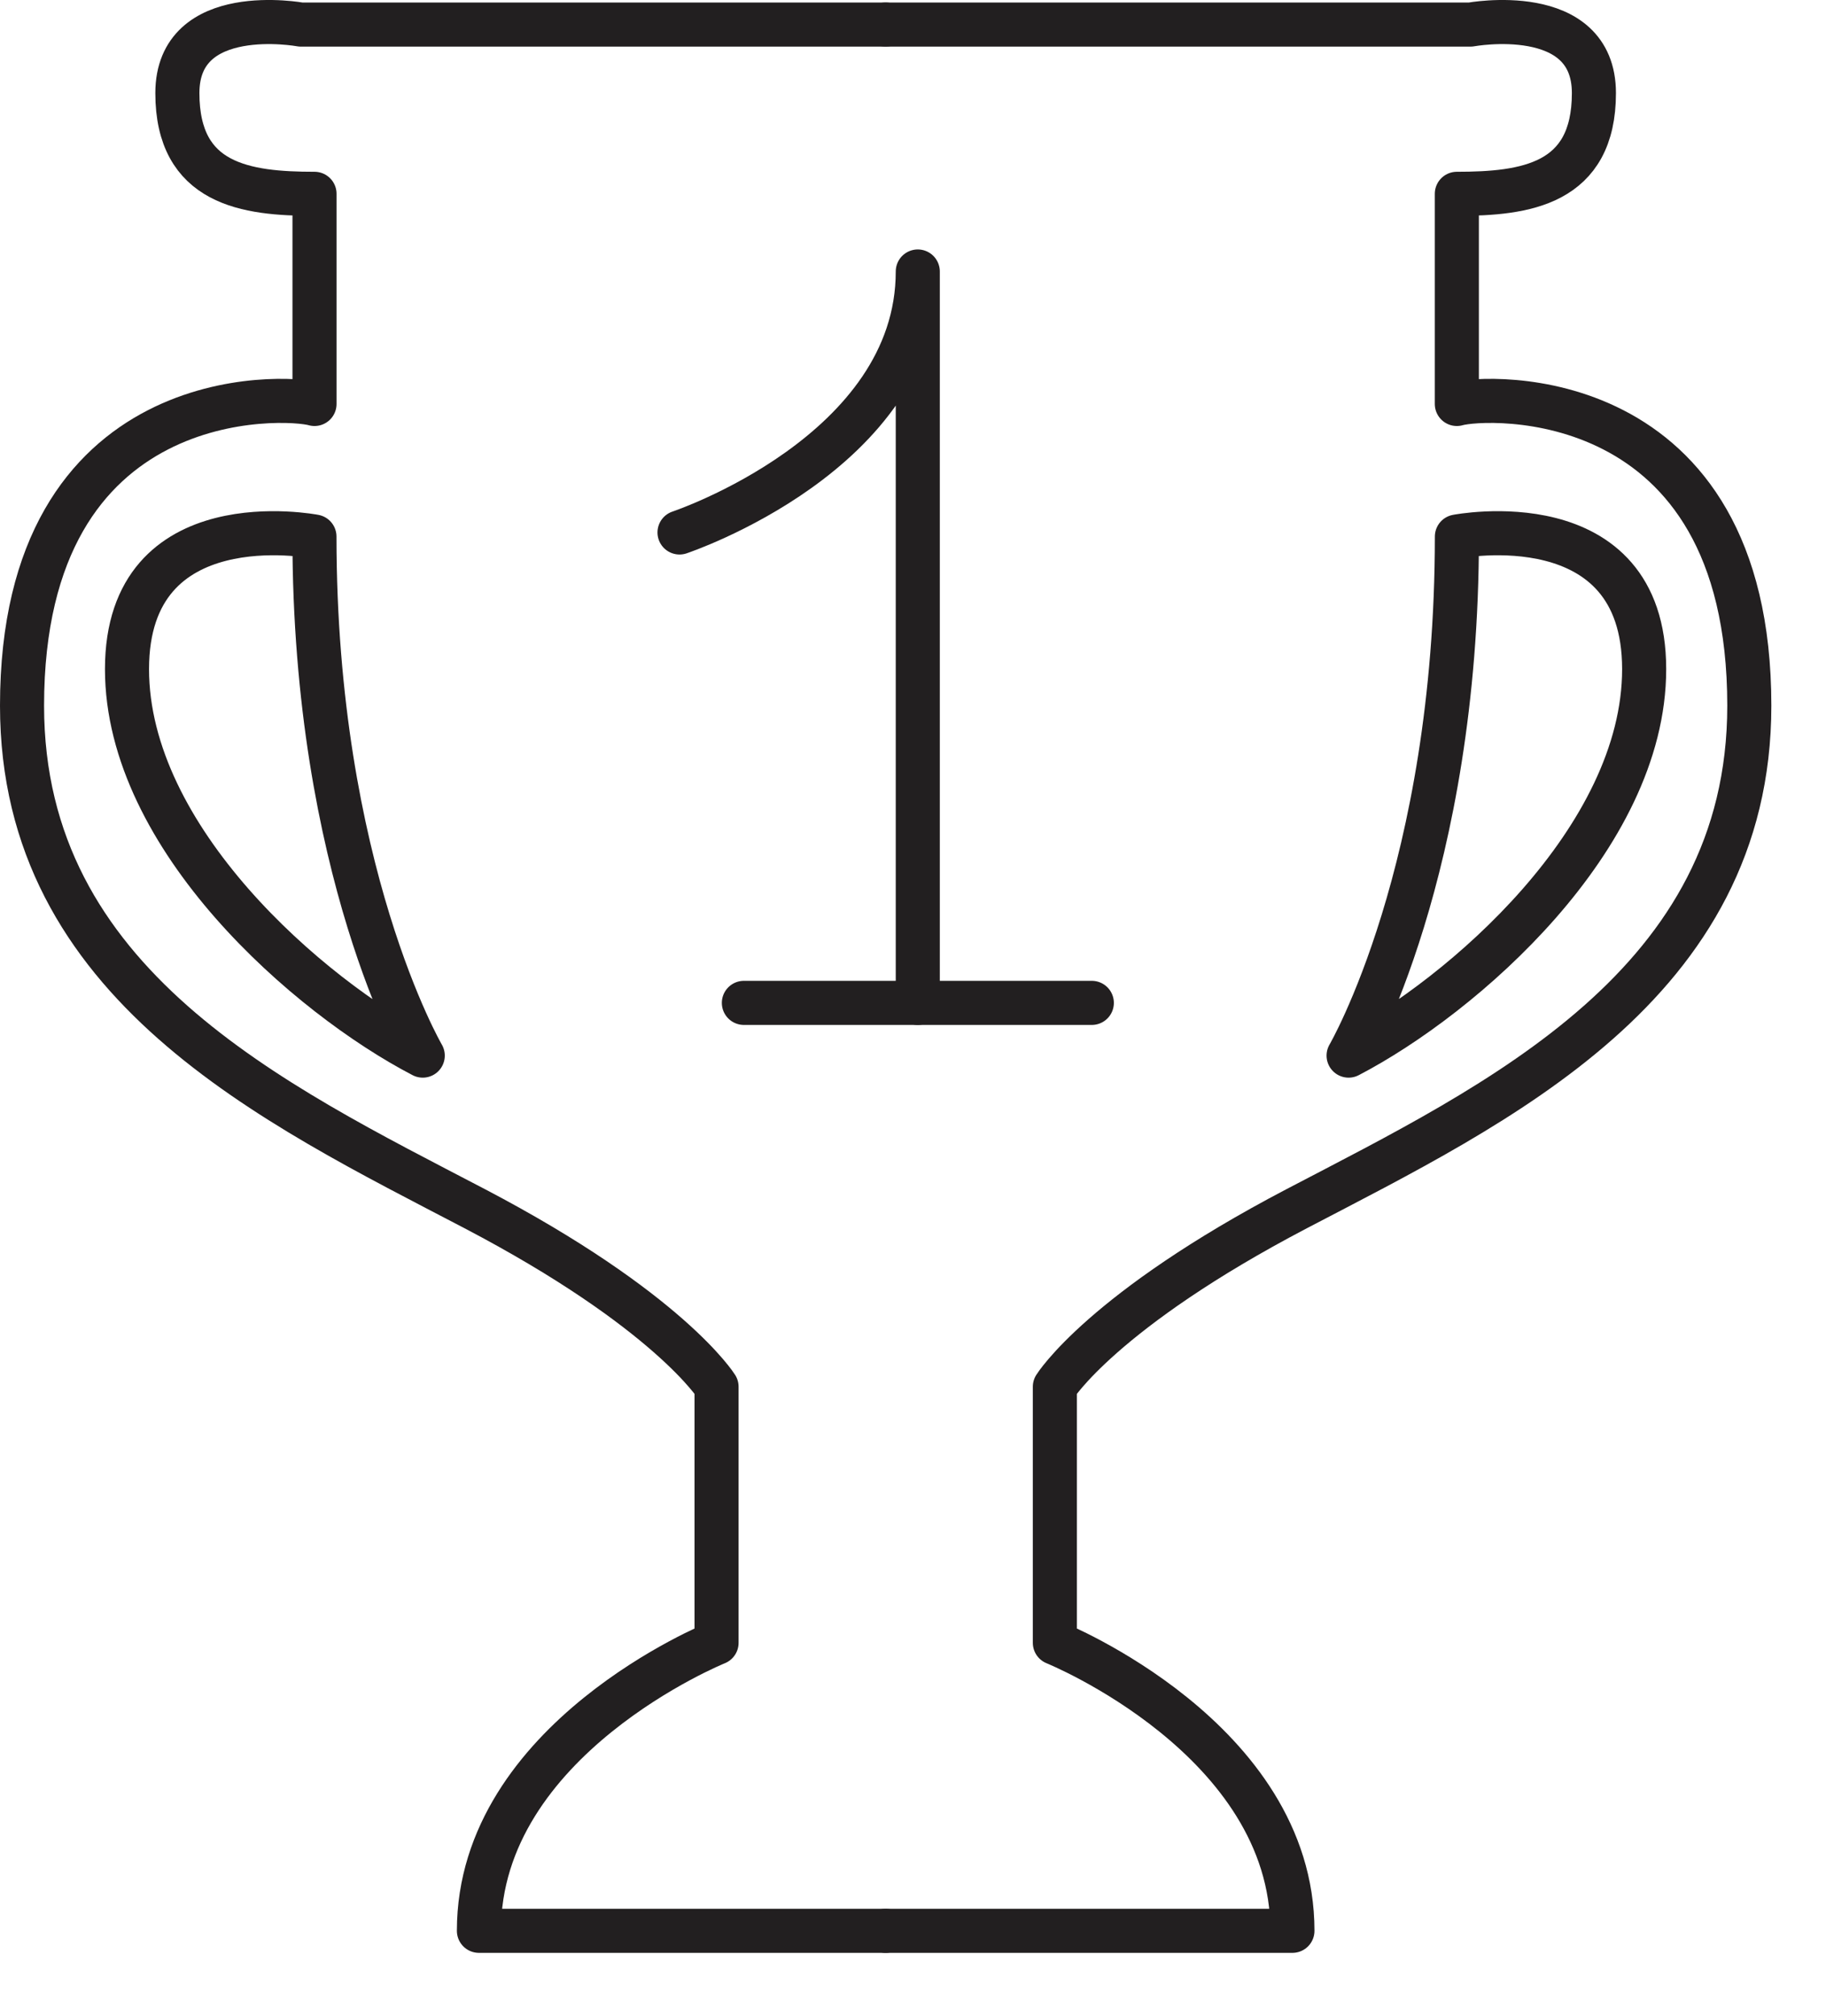 <?xml version="1.0" encoding="UTF-8" standalone="no"?>
<svg width="29px" height="32px" viewBox="0 0 29 32" version="1.1" xmlns="http://www.w3.org/2000/svg" xmlns:xlink="http://www.w3.org/1999/xlink">
    <!-- Generator: Sketch 3.7.2 (28276) - http://www.bohemiancoding.com/sketch -->
    <title>Page 1</title>
    <desc>Created with Sketch.</desc>
    <defs></defs>
    <g id="Page-1" stroke="none" stroke-width="1" fill="none" fill-rule="evenodd" stroke-linecap="round" stroke-linejoin="round">
        <g stroke="#221F20" stroke-width="0.7">
            <path d="M14.065,0.39 L4.777,0.39 C4.777,0.39 2.817,0.028 2.817,1.478 C2.817,2.93 3.905,3.077 4.995,3.077 L4.995,6.413 C4.556,6.283 0.35,6.042 0.35,11.203 C0.35,15.63 4.34,17.517 7.535,19.186 C10.627,20.804 11.38,22.015 11.38,22.015 L11.38,26.08 C11.38,26.08 7.606,27.604 7.606,30.652 L14.065,30.652" id="Stroke-1"></path>
            <path d="M4.994,8.518 C4.994,8.518 2.017,7.937 2.017,10.622 C2.017,13.308 4.899,15.815 6.714,16.758 C6.714,16.758 4.994,13.816 4.994,8.518 L4.994,8.518 Z" id="Stroke-3"></path>
            <path d="M14.065,0.39 L23.355,0.39 C23.355,0.39 25.314,0.028 25.314,1.478 C25.314,2.93 24.224,3.077 23.137,3.077 L23.137,6.413 C23.575,6.283 27.782,6.042 27.782,11.203 C27.782,15.63 23.791,17.517 20.598,19.186 C17.505,20.804 16.753,22.015 16.753,22.015 L16.753,26.08 C16.753,26.08 20.526,27.604 20.526,30.652 L14.065,30.652" id="Stroke-5"></path>
            <path d="M23.138,8.518 C23.138,8.518 26.112,7.937 26.112,10.622 C26.112,13.308 23.23,15.815 21.418,16.758 C21.418,16.758 23.138,13.816 23.138,8.518 L23.138,8.518 Z" id="Stroke-7"></path>
            <path d="M10.792,8.453 C10.792,8.453 14.576,7.192 14.576,4.31 L14.576,15.921" id="Stroke-9"></path>
            <path d="M11.814,15.921 L17.34,15.921" id="Stroke-11"></path>
        </g>
    </g>
</svg>